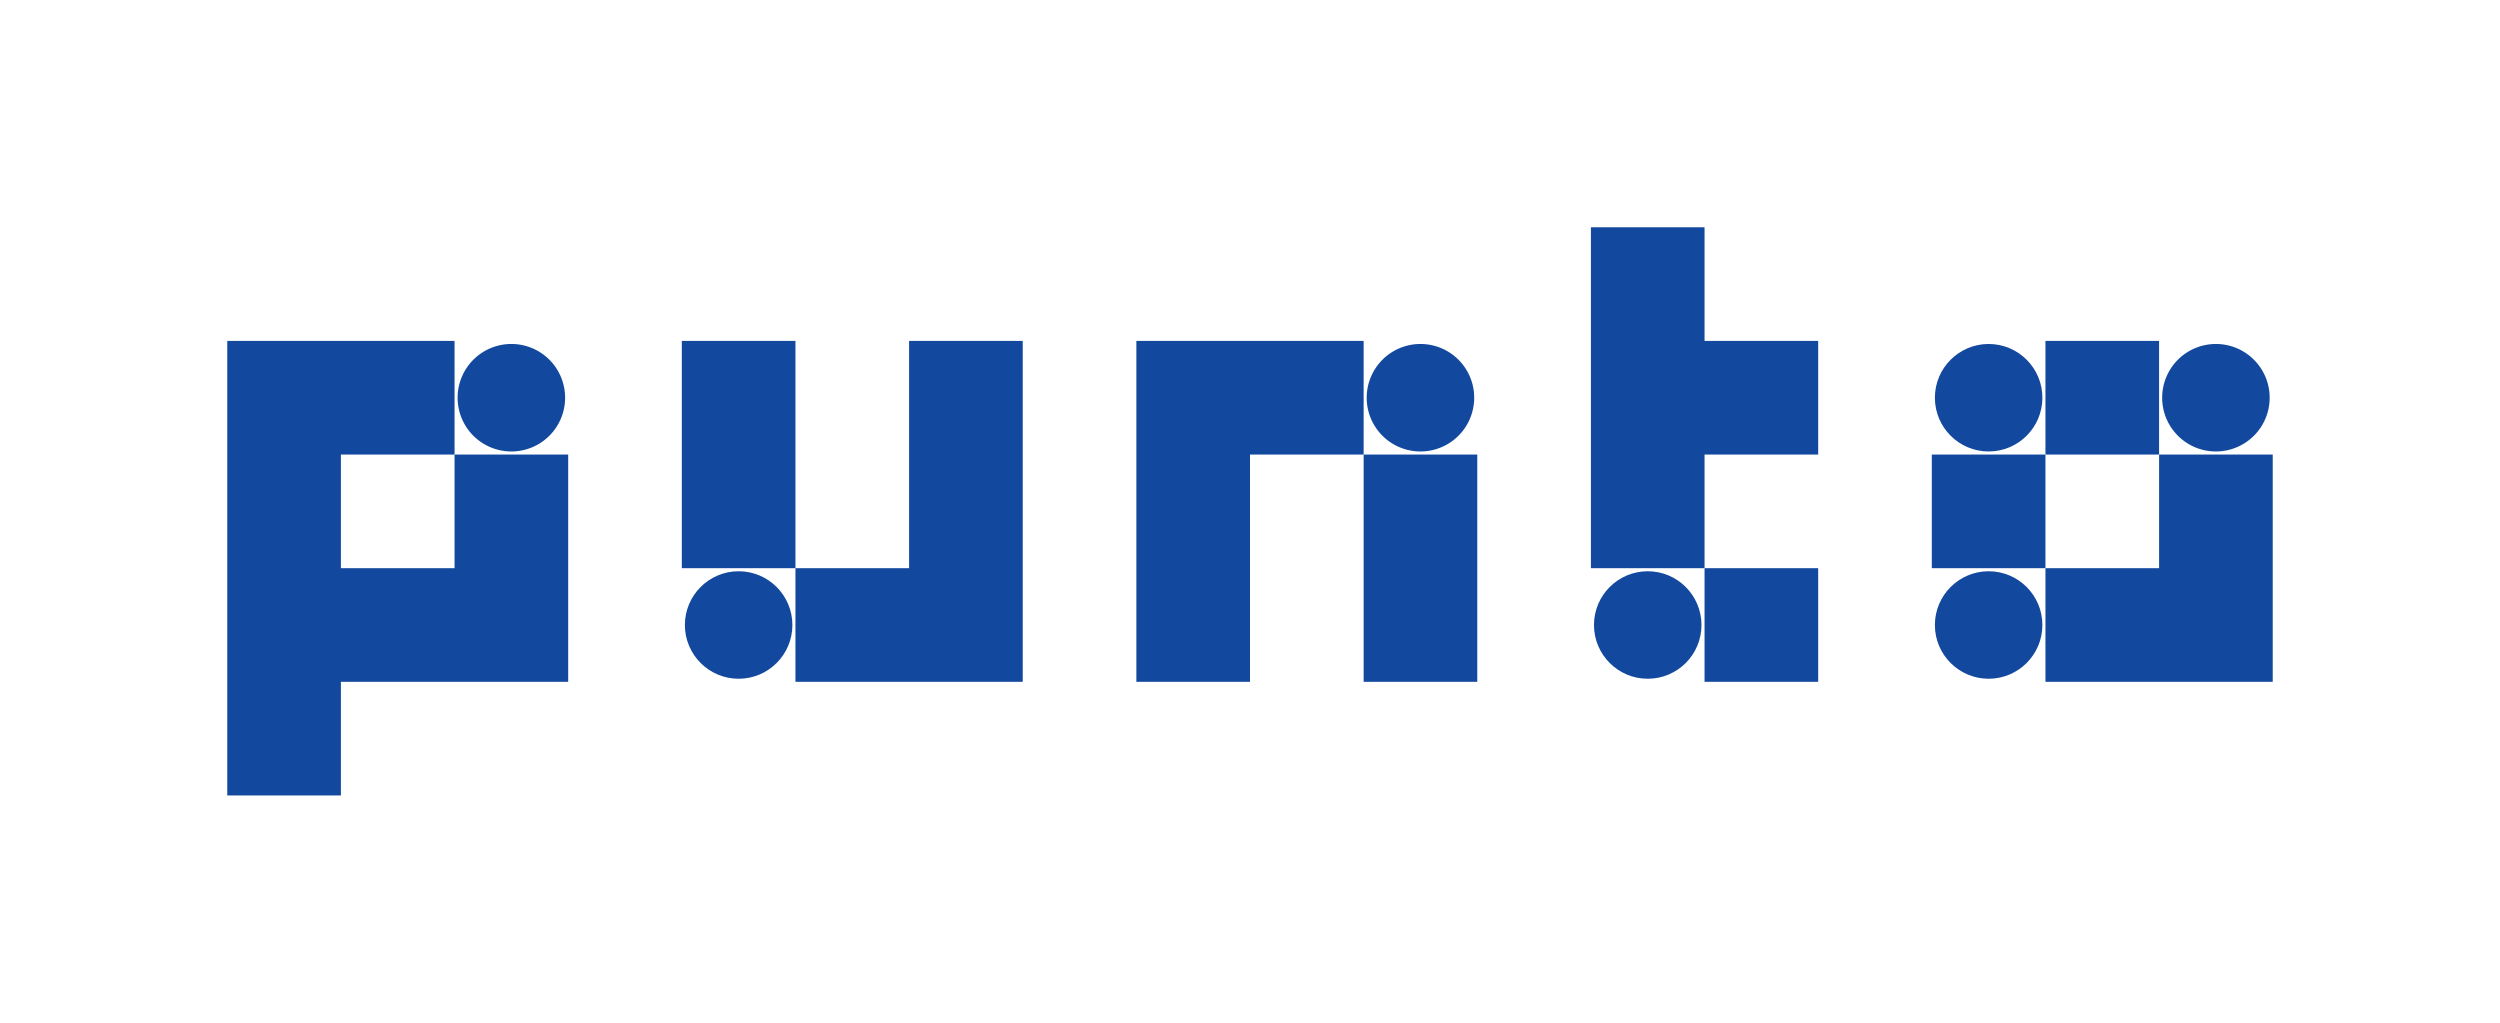 <svg id="Layer_1" data-name="Layer 1" xmlns="http://www.w3.org/2000/svg" viewBox="0 0 220 90"><defs><style>.cls-1{fill:#12499f;}</style></defs><title>PUNTO_l_rgb</title><polygon class="cls-1" points="40 50 30 50 30 40 40 40 40 30 20 30 20 70 30 70 30 60 50 60 50 40 40 40 40 50"/><path class="cls-1" d="M45,39.73A4.73,4.73,0,1,0,40.27,35,4.73,4.73,0,0,0,45,39.73Z"/><rect class="cls-1" x="60" y="30" width="10" height="20"/><polygon class="cls-1" points="80 50 70 50 70 60 90 60 90 30 80 30 80 50"/><circle class="cls-1" cx="65" cy="55" r="4.73"/><polygon class="cls-1" points="100 30 100 60 110 60 110 40 120 40 120 30 100 30"/><rect class="cls-1" x="120" y="40" width="10" height="20"/><path class="cls-1" d="M125,39.73A4.73,4.73,0,1,0,120.27,35,4.73,4.73,0,0,0,125,39.73Z"/><polygon class="cls-1" points="150 20 140 20 140 50 150 50 150 40 160 40 160 30 150 30 150 20"/><rect class="cls-1" x="150" y="50" width="10" height="10"/><circle class="cls-1" cx="145" cy="55" r="4.73"/><rect class="cls-1" x="180" y="30" width="10" height="10"/><rect class="cls-1" x="170" y="40" width="10" height="10"/><polygon class="cls-1" points="190 40 190 50 180 50 180 60 200 60 200 40 190 40"/><circle class="cls-1" cx="175" cy="55" r="4.73"/><circle class="cls-1" cx="175" cy="35" r="4.73"/><path class="cls-1" d="M195,39.73A4.73,4.73,0,1,0,190.27,35,4.73,4.73,0,0,0,195,39.73Z"/></svg>